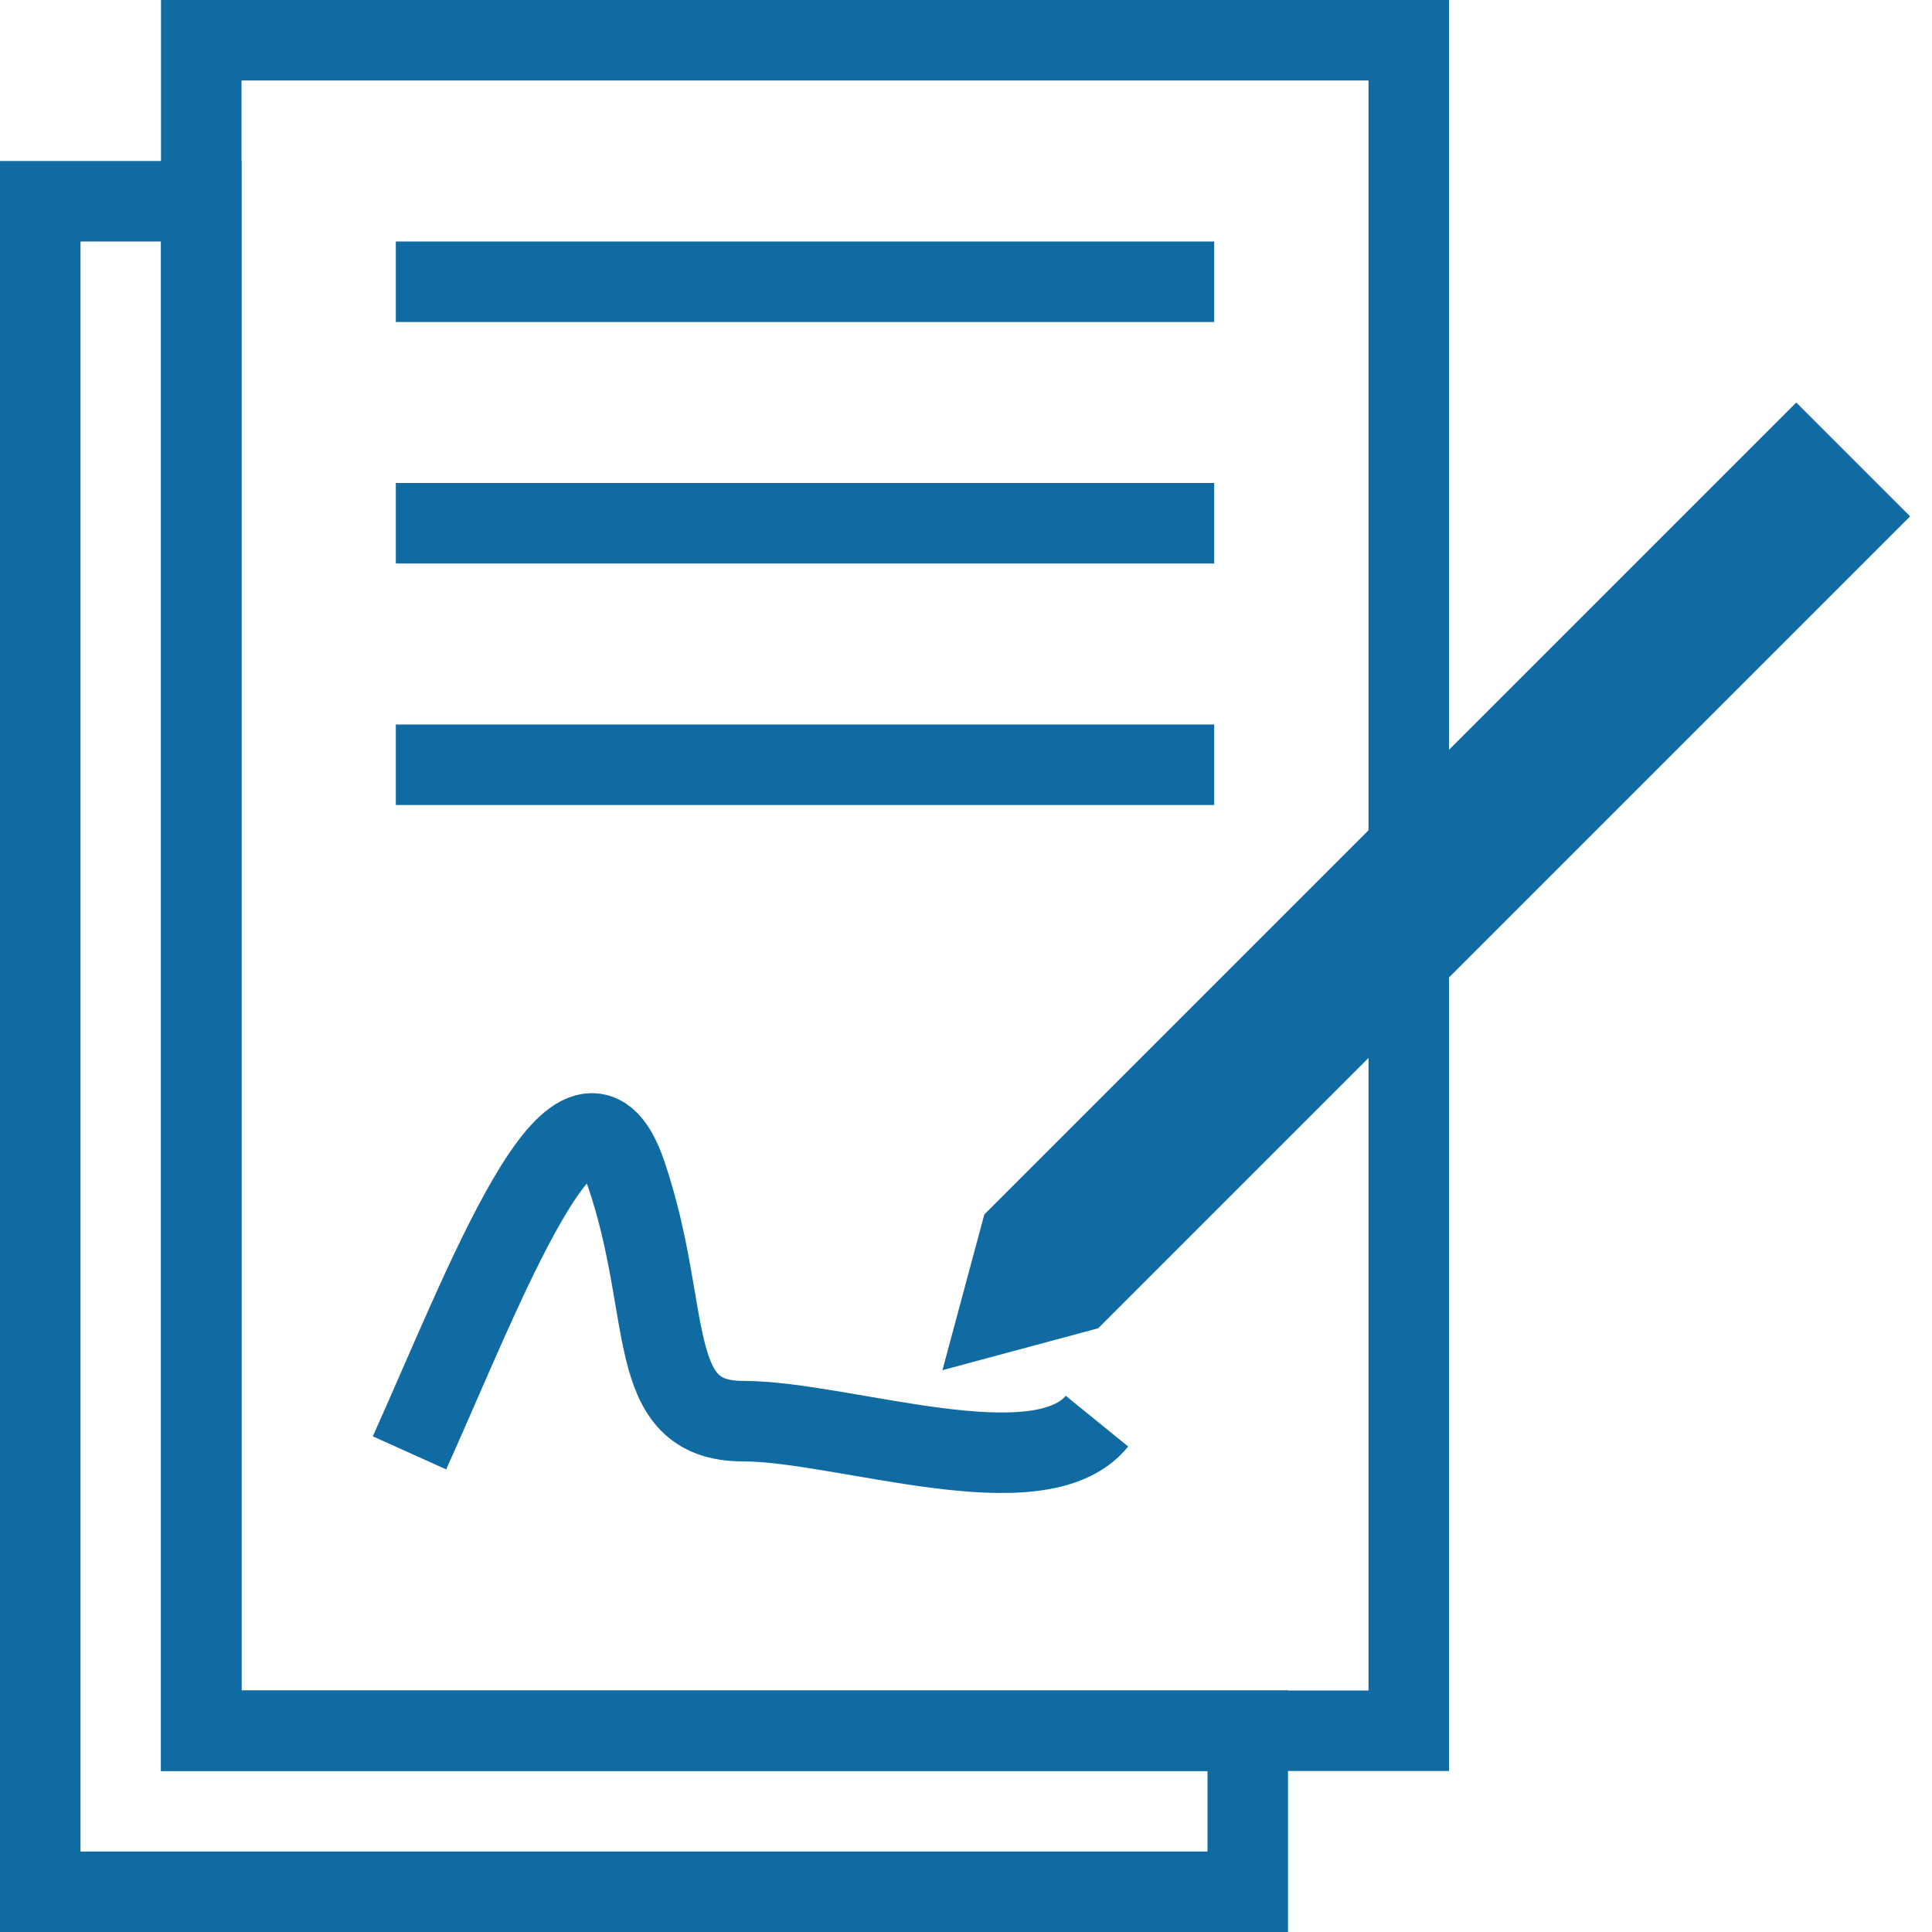 <?xml version="1.0" encoding="UTF-8"?>
<svg width="24px" height="24px" viewBox="0 0 24 24" version="1.1" xmlns="http://www.w3.org/2000/svg" xmlns:xlink="http://www.w3.org/1999/xlink">
    <!-- Generator: Sketch 51.3 (57544) - http://www.bohemiancoding.com/sketch -->
    <title>Contract</title>
    <desc>Created with Sketch.</desc>
    <defs></defs>
    <g id="Contract" stroke="none" stroke-width="1" fill="none" fill-rule="evenodd">
        <path d="M2.5,2.5 L0.5,2.5 L0.5,23.5 L15.5,23.5 L15.5,21.5 L2.5,21.5 L2.5,2.5 Z" id="Combined-Shape" stroke="#106ba3" fill-rule="nonzero"></path>
        <rect id="Rectangle-Copy-2" stroke="#106ba3" fill-rule="nonzero" x="2.5" y="0.5" width="15" height="21"></rect>
        <path d="M5.417,3.5 L14.583,3.5" id="Line" stroke="#106ba3" stroke-linecap="square" fill-rule="nonzero"></path>
        <path d="M5.417,6.5 L14.583,6.5" id="Line-2" stroke="#106ba3" stroke-linecap="square" fill-rule="nonzero"></path>
        <path d="M5.417,9.5 L14.583,9.5" id="Line-3" stroke="#106ba3" stroke-linecap="square" fill-rule="nonzero"></path>
        <path d="M5.087,18.048 C6.013,15.992 7.188,12.849 7.778,14.582 C8.368,16.315 7.992,17.654 9.23,17.654 C10.469,17.654 12.91,18.537 13.627,17.654" id="Path-4" stroke="#106ba3" fill-rule="nonzero"></path>
        <path d="M16.864,3.864 L16.864,17.494 L17.364,18.362 L17.864,17.494 L17.864,3.864 L16.864,3.864 Z" id="Rectangle-3" stroke="#106ba3" fill="#D8D8D8" fill-rule="nonzero" transform="translate(17.364, 11.364) rotate(-315) translate(-17.364, -11.364) "></path>
    </g>
</svg>